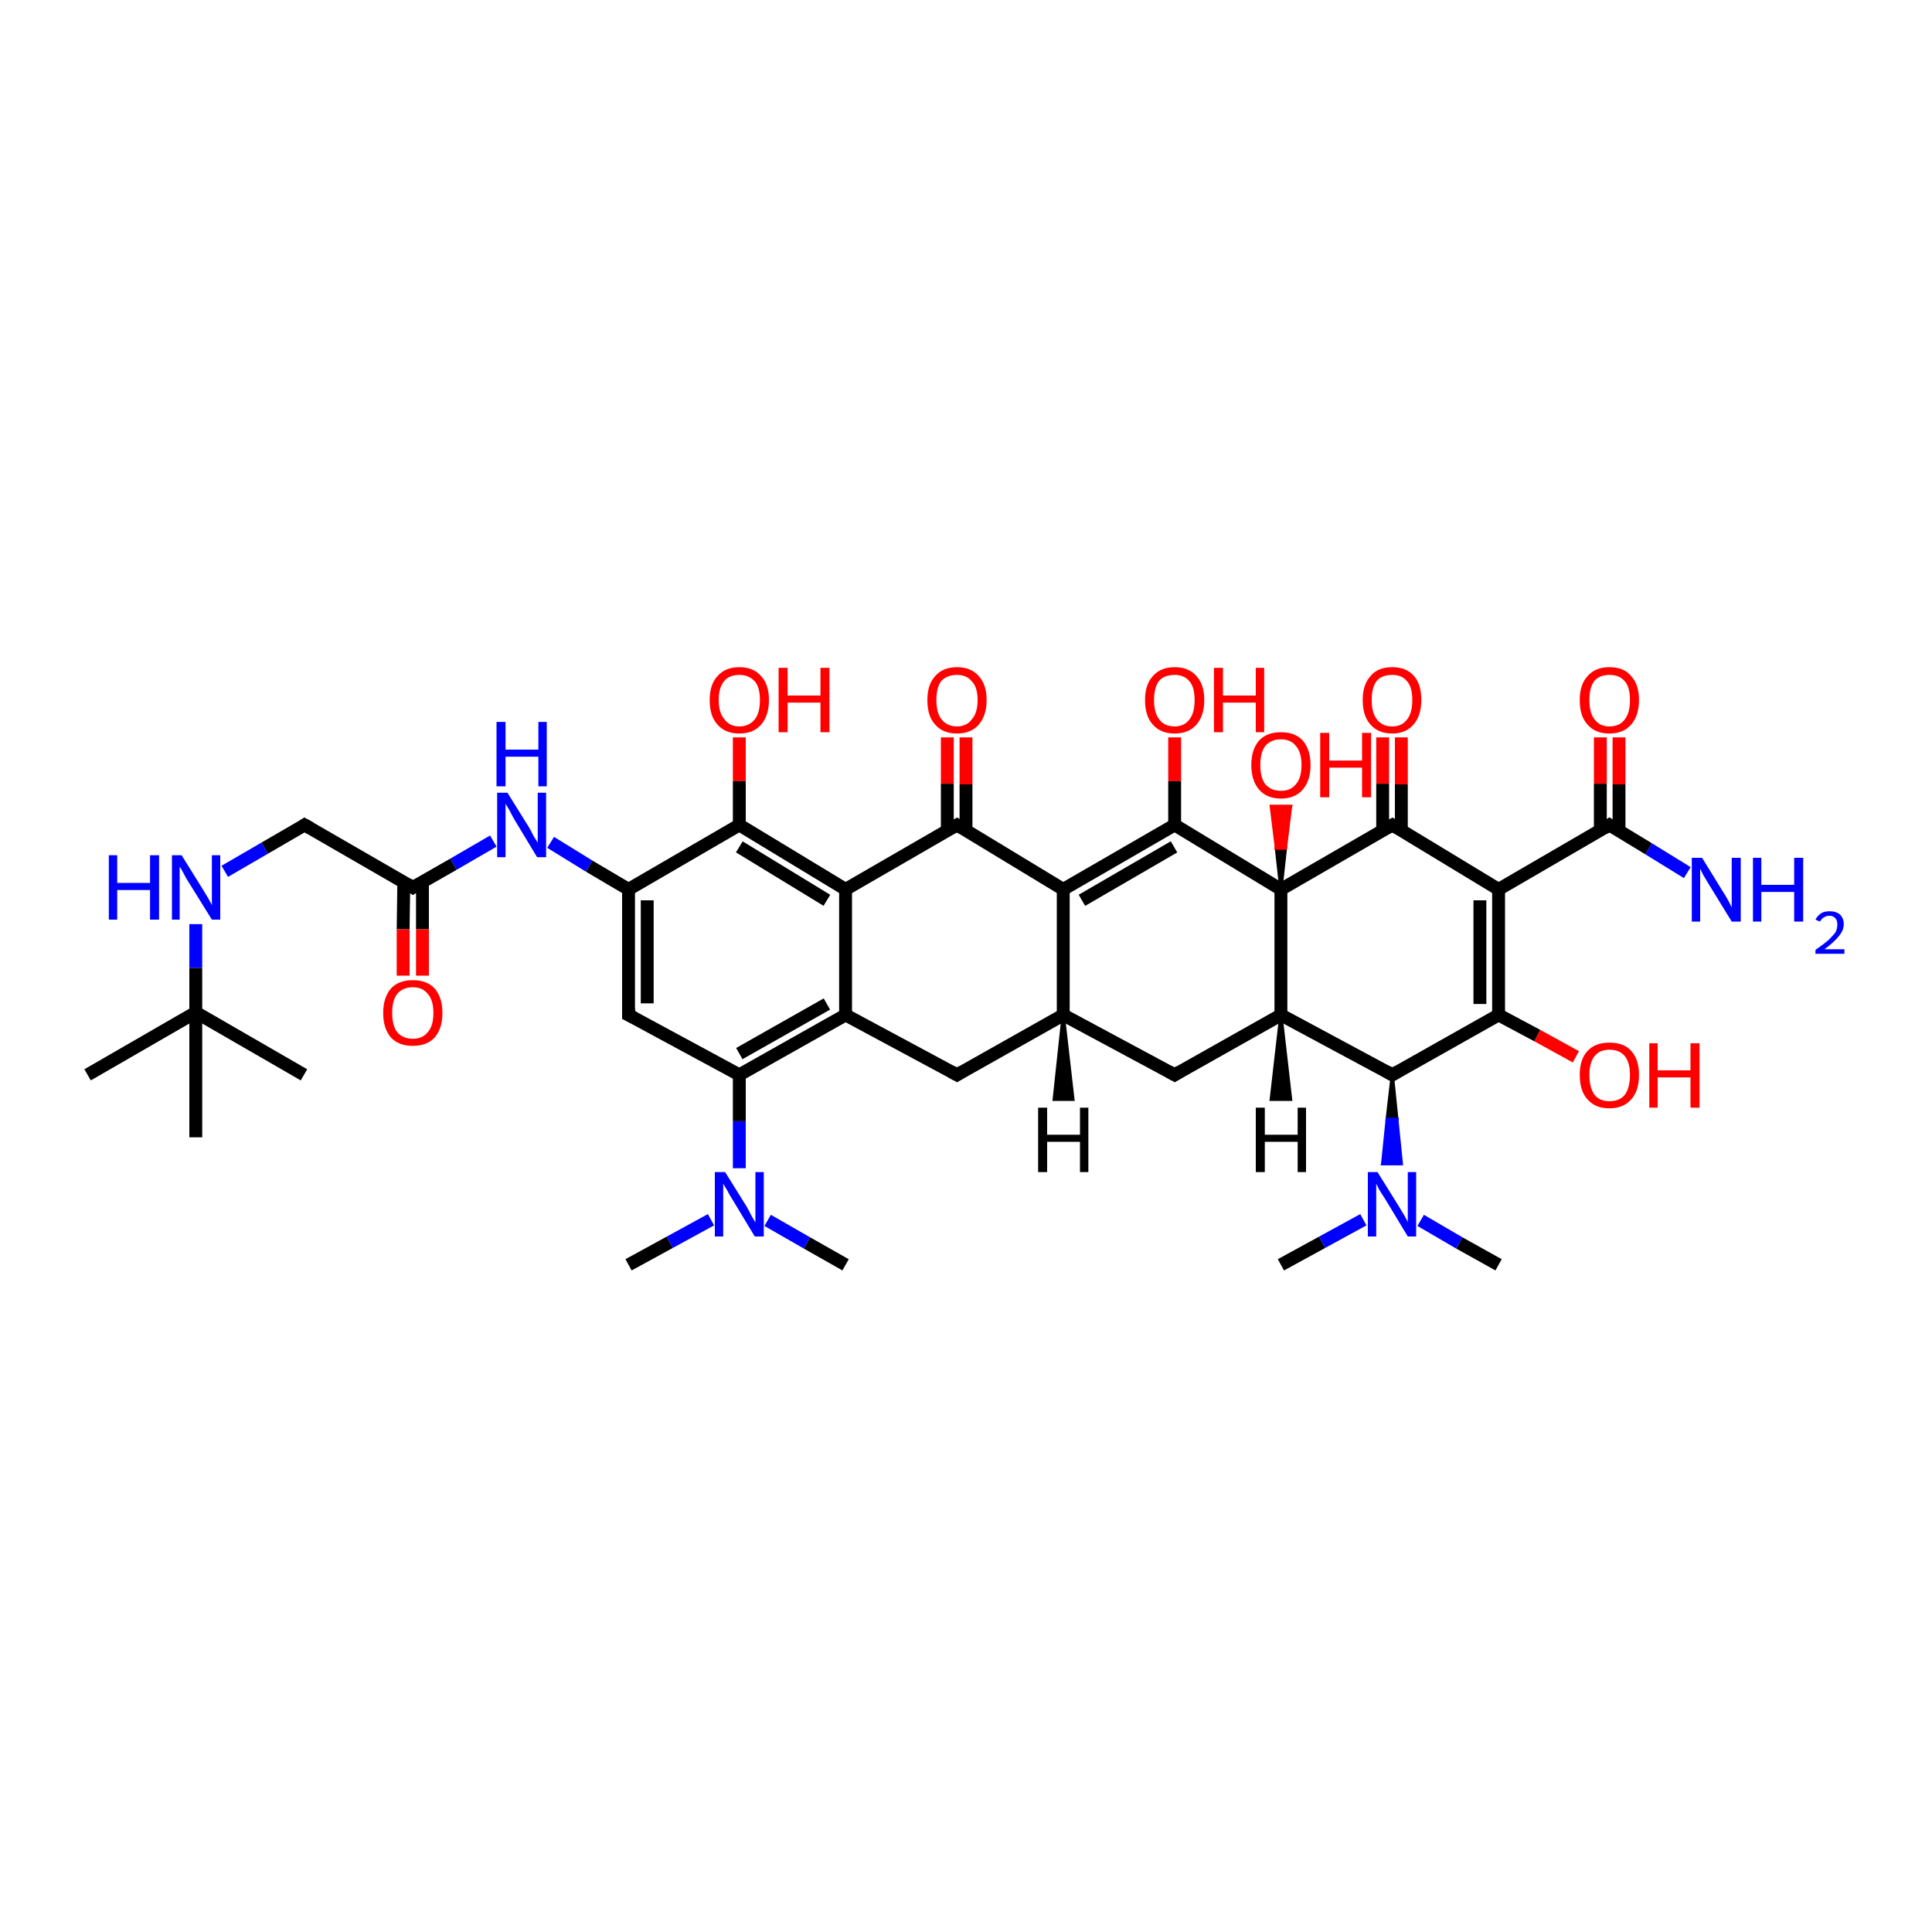<?xml version='1.0' encoding='iso-8859-1'?>
<svg version='1.1' baseProfile='full'
              xmlns='http://www.w3.org/2000/svg'
                      xmlns:rdkit='http://www.rdkit.org/xml'
                      xmlns:xlink='http://www.w3.org/1999/xlink'
                  xml:space='preserve'
width='300px' height='300px' viewBox='0 0 300 300'>
<!-- END OF HEADER -->
<rect style='opacity:1.0;fill:#FFFFFF;stroke:none' width='300.0' height='300.0' x='0.0' y='0.0'> </rect>
<path class='bond-0 atom-1 atom-0' d='M 232.7,138.1 L 216.2,128.1' style='fill:none;fill-rule:evenodd;stroke:#000000;stroke-width:2.0px;stroke-linecap:butt;stroke-linejoin:miter;stroke-opacity:1' />
<path class='bond-1 atom-17 atom-0' d='M 198.9,138.1 L 216.2,128.1' style='fill:none;fill-rule:evenodd;stroke:#000000;stroke-width:2.0px;stroke-linecap:butt;stroke-linejoin:miter;stroke-opacity:1' />
<path class='bond-2 atom-22 atom-0' d='M 217.6,114.5 L 217.6,121.8' style='fill:none;fill-rule:evenodd;stroke:#FF0000;stroke-width:2.0px;stroke-linecap:butt;stroke-linejoin:miter;stroke-opacity:1' />
<path class='bond-2 atom-22 atom-0' d='M 217.6,121.8 L 217.6,129.0' style='fill:none;fill-rule:evenodd;stroke:#000000;stroke-width:2.0px;stroke-linecap:butt;stroke-linejoin:miter;stroke-opacity:1' />
<path class='bond-2 atom-22 atom-0' d='M 214.7,114.5 L 214.7,121.7' style='fill:none;fill-rule:evenodd;stroke:#FF0000;stroke-width:2.0px;stroke-linecap:butt;stroke-linejoin:miter;stroke-opacity:1' />
<path class='bond-2 atom-22 atom-0' d='M 214.7,121.7 L 214.7,128.9' style='fill:none;fill-rule:evenodd;stroke:#000000;stroke-width:2.0px;stroke-linecap:butt;stroke-linejoin:miter;stroke-opacity:1' />
<path class='bond-3 atom-2 atom-1' d='M 232.7,157.6 L 232.7,138.1' style='fill:none;fill-rule:evenodd;stroke:#000000;stroke-width:2.0px;stroke-linecap:butt;stroke-linejoin:miter;stroke-opacity:1' />
<path class='bond-3 atom-2 atom-1' d='M 229.8,155.9 L 229.8,139.8' style='fill:none;fill-rule:evenodd;stroke:#000000;stroke-width:2.0px;stroke-linecap:butt;stroke-linejoin:miter;stroke-opacity:1' />
<path class='bond-4 atom-18 atom-1' d='M 249.9,128.1 L 232.7,138.1' style='fill:none;fill-rule:evenodd;stroke:#000000;stroke-width:2.0px;stroke-linecap:butt;stroke-linejoin:miter;stroke-opacity:1' />
<path class='bond-5 atom-3 atom-2' d='M 216.2,166.9 L 232.7,157.6' style='fill:none;fill-rule:evenodd;stroke:#000000;stroke-width:2.0px;stroke-linecap:butt;stroke-linejoin:miter;stroke-opacity:1' />
<path class='bond-6 atom-26 atom-2' d='M 244.7,164.1 L 238.7,160.8' style='fill:none;fill-rule:evenodd;stroke:#FF0000;stroke-width:2.0px;stroke-linecap:butt;stroke-linejoin:miter;stroke-opacity:1' />
<path class='bond-6 atom-26 atom-2' d='M 238.7,160.8 L 232.7,157.6' style='fill:none;fill-rule:evenodd;stroke:#000000;stroke-width:2.0px;stroke-linecap:butt;stroke-linejoin:miter;stroke-opacity:1' />
<path class='bond-7 atom-4 atom-3' d='M 198.9,157.6 L 216.2,166.9' style='fill:none;fill-rule:evenodd;stroke:#000000;stroke-width:2.0px;stroke-linecap:butt;stroke-linejoin:miter;stroke-opacity:1' />
<path class='bond-8 atom-3 atom-31' d='M 216.2,166.9 L 216.9,173.8 L 215.4,173.8 Z' style='fill:#000000;fill-rule:evenodd;fill-opacity:1;stroke:#000000;stroke-width:0.5px;stroke-linecap:butt;stroke-linejoin:miter;stroke-opacity:1;' />
<path class='bond-8 atom-3 atom-31' d='M 216.9,173.8 L 214.7,180.7 L 217.6,180.7 Z' style='fill:#0000FF;fill-rule:evenodd;fill-opacity:1;stroke:#0000FF;stroke-width:0.5px;stroke-linecap:butt;stroke-linejoin:miter;stroke-opacity:1;' />
<path class='bond-8 atom-3 atom-31' d='M 216.9,173.8 L 215.4,173.8 L 214.7,180.7 Z' style='fill:#0000FF;fill-rule:evenodd;fill-opacity:1;stroke:#0000FF;stroke-width:0.5px;stroke-linecap:butt;stroke-linejoin:miter;stroke-opacity:1;' />
<path class='bond-9 atom-5 atom-4' d='M 182.4,166.9 L 198.9,157.6' style='fill:none;fill-rule:evenodd;stroke:#000000;stroke-width:2.0px;stroke-linecap:butt;stroke-linejoin:miter;stroke-opacity:1' />
<path class='bond-10 atom-17 atom-4' d='M 198.9,138.1 L 198.9,157.6' style='fill:none;fill-rule:evenodd;stroke:#000000;stroke-width:2.0px;stroke-linecap:butt;stroke-linejoin:miter;stroke-opacity:1' />
<path class='bond-11 atom-4 atom-34' d='M 198.9,157.6 L 200.4,170.7 L 197.4,170.7 Z' style='fill:#000000;fill-rule:evenodd;fill-opacity:1;stroke:#000000;stroke-width:0.5px;stroke-linecap:butt;stroke-linejoin:miter;stroke-opacity:1;' />
<path class='bond-12 atom-6 atom-5' d='M 165.1,157.6 L 182.4,166.9' style='fill:none;fill-rule:evenodd;stroke:#000000;stroke-width:2.0px;stroke-linecap:butt;stroke-linejoin:miter;stroke-opacity:1' />
<path class='bond-13 atom-7 atom-6' d='M 148.6,166.9 L 165.1,157.6' style='fill:none;fill-rule:evenodd;stroke:#000000;stroke-width:2.0px;stroke-linecap:butt;stroke-linejoin:miter;stroke-opacity:1' />
<path class='bond-14 atom-15 atom-6' d='M 165.1,138.1 L 165.1,157.6' style='fill:none;fill-rule:evenodd;stroke:#000000;stroke-width:2.0px;stroke-linecap:butt;stroke-linejoin:miter;stroke-opacity:1' />
<path class='bond-15 atom-6 atom-35' d='M 165.1,157.6 L 166.6,170.7 L 163.7,170.7 Z' style='fill:#000000;fill-rule:evenodd;fill-opacity:1;stroke:#000000;stroke-width:0.5px;stroke-linecap:butt;stroke-linejoin:miter;stroke-opacity:1;' />
<path class='bond-16 atom-8 atom-7' d='M 131.3,157.6 L 148.6,166.9' style='fill:none;fill-rule:evenodd;stroke:#000000;stroke-width:2.0px;stroke-linecap:butt;stroke-linejoin:miter;stroke-opacity:1' />
<path class='bond-17 atom-9 atom-8' d='M 114.8,166.9 L 131.3,157.6' style='fill:none;fill-rule:evenodd;stroke:#000000;stroke-width:2.0px;stroke-linecap:butt;stroke-linejoin:miter;stroke-opacity:1' />
<path class='bond-17 atom-9 atom-8' d='M 114.8,163.6 L 128.4,155.9' style='fill:none;fill-rule:evenodd;stroke:#000000;stroke-width:2.0px;stroke-linecap:butt;stroke-linejoin:miter;stroke-opacity:1' />
<path class='bond-18 atom-13 atom-8' d='M 131.3,138.1 L 131.3,157.6' style='fill:none;fill-rule:evenodd;stroke:#000000;stroke-width:2.0px;stroke-linecap:butt;stroke-linejoin:miter;stroke-opacity:1' />
<path class='bond-19 atom-10 atom-9' d='M 97.6,157.6 L 114.8,166.9' style='fill:none;fill-rule:evenodd;stroke:#000000;stroke-width:2.0px;stroke-linecap:butt;stroke-linejoin:miter;stroke-opacity:1' />
<path class='bond-20 atom-28 atom-9' d='M 114.8,181.4 L 114.8,174.1' style='fill:none;fill-rule:evenodd;stroke:#0000FF;stroke-width:2.0px;stroke-linecap:butt;stroke-linejoin:miter;stroke-opacity:1' />
<path class='bond-20 atom-28 atom-9' d='M 114.8,174.1 L 114.8,166.9' style='fill:none;fill-rule:evenodd;stroke:#000000;stroke-width:2.0px;stroke-linecap:butt;stroke-linejoin:miter;stroke-opacity:1' />
<path class='bond-21 atom-11 atom-10' d='M 97.6,138.1 L 97.6,157.6' style='fill:none;fill-rule:evenodd;stroke:#000000;stroke-width:2.0px;stroke-linecap:butt;stroke-linejoin:miter;stroke-opacity:1' />
<path class='bond-21 atom-11 atom-10' d='M 100.5,139.8 L 100.5,155.8' style='fill:none;fill-rule:evenodd;stroke:#000000;stroke-width:2.0px;stroke-linecap:butt;stroke-linejoin:miter;stroke-opacity:1' />
<path class='bond-22 atom-12 atom-11' d='M 114.8,128.1 L 97.6,138.1' style='fill:none;fill-rule:evenodd;stroke:#000000;stroke-width:2.0px;stroke-linecap:butt;stroke-linejoin:miter;stroke-opacity:1' />
<path class='bond-23 atom-27 atom-11' d='M 85.5,130.8 L 91.5,134.5' style='fill:none;fill-rule:evenodd;stroke:#0000FF;stroke-width:2.0px;stroke-linecap:butt;stroke-linejoin:miter;stroke-opacity:1' />
<path class='bond-23 atom-27 atom-11' d='M 91.5,134.5 L 97.6,138.1' style='fill:none;fill-rule:evenodd;stroke:#000000;stroke-width:2.0px;stroke-linecap:butt;stroke-linejoin:miter;stroke-opacity:1' />
<path class='bond-24 atom-13 atom-12' d='M 131.3,138.1 L 114.8,128.1' style='fill:none;fill-rule:evenodd;stroke:#000000;stroke-width:2.0px;stroke-linecap:butt;stroke-linejoin:miter;stroke-opacity:1' />
<path class='bond-24 atom-13 atom-12' d='M 128.4,139.8 L 114.8,131.5' style='fill:none;fill-rule:evenodd;stroke:#000000;stroke-width:2.0px;stroke-linecap:butt;stroke-linejoin:miter;stroke-opacity:1' />
<path class='bond-25 atom-25 atom-12' d='M 114.8,114.5 L 114.8,121.3' style='fill:none;fill-rule:evenodd;stroke:#FF0000;stroke-width:2.0px;stroke-linecap:butt;stroke-linejoin:miter;stroke-opacity:1' />
<path class='bond-25 atom-25 atom-12' d='M 114.8,121.3 L 114.8,128.1' style='fill:none;fill-rule:evenodd;stroke:#000000;stroke-width:2.0px;stroke-linecap:butt;stroke-linejoin:miter;stroke-opacity:1' />
<path class='bond-26 atom-14 atom-13' d='M 148.6,128.1 L 131.3,138.1' style='fill:none;fill-rule:evenodd;stroke:#000000;stroke-width:2.0px;stroke-linecap:butt;stroke-linejoin:miter;stroke-opacity:1' />
<path class='bond-27 atom-15 atom-14' d='M 165.1,138.1 L 148.6,128.1' style='fill:none;fill-rule:evenodd;stroke:#000000;stroke-width:2.0px;stroke-linecap:butt;stroke-linejoin:miter;stroke-opacity:1' />
<path class='bond-28 atom-21 atom-14' d='M 150.0,114.5 L 150.0,121.8' style='fill:none;fill-rule:evenodd;stroke:#FF0000;stroke-width:2.0px;stroke-linecap:butt;stroke-linejoin:miter;stroke-opacity:1' />
<path class='bond-28 atom-21 atom-14' d='M 150.0,121.8 L 150.0,129.0' style='fill:none;fill-rule:evenodd;stroke:#000000;stroke-width:2.0px;stroke-linecap:butt;stroke-linejoin:miter;stroke-opacity:1' />
<path class='bond-28 atom-21 atom-14' d='M 147.1,114.5 L 147.1,121.7' style='fill:none;fill-rule:evenodd;stroke:#FF0000;stroke-width:2.0px;stroke-linecap:butt;stroke-linejoin:miter;stroke-opacity:1' />
<path class='bond-28 atom-21 atom-14' d='M 147.1,121.7 L 147.1,128.9' style='fill:none;fill-rule:evenodd;stroke:#000000;stroke-width:2.0px;stroke-linecap:butt;stroke-linejoin:miter;stroke-opacity:1' />
<path class='bond-29 atom-16 atom-15' d='M 182.4,128.1 L 165.1,138.1' style='fill:none;fill-rule:evenodd;stroke:#000000;stroke-width:2.0px;stroke-linecap:butt;stroke-linejoin:miter;stroke-opacity:1' />
<path class='bond-29 atom-16 atom-15' d='M 182.3,131.5 L 168.0,139.8' style='fill:none;fill-rule:evenodd;stroke:#000000;stroke-width:2.0px;stroke-linecap:butt;stroke-linejoin:miter;stroke-opacity:1' />
<path class='bond-30 atom-17 atom-16' d='M 198.9,138.1 L 182.4,128.1' style='fill:none;fill-rule:evenodd;stroke:#000000;stroke-width:2.0px;stroke-linecap:butt;stroke-linejoin:miter;stroke-opacity:1' />
<path class='bond-31 atom-24 atom-16' d='M 182.4,114.5 L 182.4,121.3' style='fill:none;fill-rule:evenodd;stroke:#FF0000;stroke-width:2.0px;stroke-linecap:butt;stroke-linejoin:miter;stroke-opacity:1' />
<path class='bond-31 atom-24 atom-16' d='M 182.4,121.3 L 182.4,128.1' style='fill:none;fill-rule:evenodd;stroke:#000000;stroke-width:2.0px;stroke-linecap:butt;stroke-linejoin:miter;stroke-opacity:1' />
<path class='bond-32 atom-17 atom-23' d='M 198.9,138.1 L 198.2,131.7 L 199.6,131.7 Z' style='fill:#000000;fill-rule:evenodd;fill-opacity:1;stroke:#000000;stroke-width:0.5px;stroke-linecap:butt;stroke-linejoin:miter;stroke-opacity:1;' />
<path class='bond-32 atom-17 atom-23' d='M 198.2,131.7 L 200.4,125.2 L 197.4,125.2 Z' style='fill:#FF0000;fill-rule:evenodd;fill-opacity:1;stroke:#FF0000;stroke-width:0.5px;stroke-linecap:butt;stroke-linejoin:miter;stroke-opacity:1;' />
<path class='bond-32 atom-17 atom-23' d='M 198.2,131.7 L 199.6,131.7 L 200.4,125.2 Z' style='fill:#FF0000;fill-rule:evenodd;fill-opacity:1;stroke:#FF0000;stroke-width:0.5px;stroke-linecap:butt;stroke-linejoin:miter;stroke-opacity:1;' />
<path class='bond-33 atom-19 atom-18' d='M 251.4,114.5 L 251.4,121.8' style='fill:none;fill-rule:evenodd;stroke:#FF0000;stroke-width:2.0px;stroke-linecap:butt;stroke-linejoin:miter;stroke-opacity:1' />
<path class='bond-33 atom-19 atom-18' d='M 251.4,121.8 L 251.4,129.0' style='fill:none;fill-rule:evenodd;stroke:#000000;stroke-width:2.0px;stroke-linecap:butt;stroke-linejoin:miter;stroke-opacity:1' />
<path class='bond-33 atom-19 atom-18' d='M 248.5,114.5 L 248.5,121.7' style='fill:none;fill-rule:evenodd;stroke:#FF0000;stroke-width:2.0px;stroke-linecap:butt;stroke-linejoin:miter;stroke-opacity:1' />
<path class='bond-33 atom-19 atom-18' d='M 248.5,121.7 L 248.5,128.9' style='fill:none;fill-rule:evenodd;stroke:#000000;stroke-width:2.0px;stroke-linecap:butt;stroke-linejoin:miter;stroke-opacity:1' />
<path class='bond-34 atom-20 atom-18' d='M 262.0,135.5 L 256.0,131.8' style='fill:none;fill-rule:evenodd;stroke:#0000FF;stroke-width:2.0px;stroke-linecap:butt;stroke-linejoin:miter;stroke-opacity:1' />
<path class='bond-34 atom-20 atom-18' d='M 256.0,131.8 L 249.9,128.1' style='fill:none;fill-rule:evenodd;stroke:#000000;stroke-width:2.0px;stroke-linecap:butt;stroke-linejoin:miter;stroke-opacity:1' />
<path class='bond-35 atom-29 atom-28' d='M 97.6,196.4 L 104.0,192.9' style='fill:none;fill-rule:evenodd;stroke:#000000;stroke-width:2.0px;stroke-linecap:butt;stroke-linejoin:miter;stroke-opacity:1' />
<path class='bond-35 atom-29 atom-28' d='M 104.0,192.9 L 110.4,189.4' style='fill:none;fill-rule:evenodd;stroke:#0000FF;stroke-width:2.0px;stroke-linecap:butt;stroke-linejoin:miter;stroke-opacity:1' />
<path class='bond-36 atom-30 atom-28' d='M 131.3,196.4 L 125.3,193.0' style='fill:none;fill-rule:evenodd;stroke:#000000;stroke-width:2.0px;stroke-linecap:butt;stroke-linejoin:miter;stroke-opacity:1' />
<path class='bond-36 atom-30 atom-28' d='M 125.3,193.0 L 119.2,189.5' style='fill:none;fill-rule:evenodd;stroke:#0000FF;stroke-width:2.0px;stroke-linecap:butt;stroke-linejoin:miter;stroke-opacity:1' />
<path class='bond-37 atom-32 atom-31' d='M 232.7,196.4 L 226.6,193.0' style='fill:none;fill-rule:evenodd;stroke:#000000;stroke-width:2.0px;stroke-linecap:butt;stroke-linejoin:miter;stroke-opacity:1' />
<path class='bond-37 atom-32 atom-31' d='M 226.6,193.0 L 220.6,189.5' style='fill:none;fill-rule:evenodd;stroke:#0000FF;stroke-width:2.0px;stroke-linecap:butt;stroke-linejoin:miter;stroke-opacity:1' />
<path class='bond-38 atom-33 atom-31' d='M 198.9,196.4 L 205.3,192.9' style='fill:none;fill-rule:evenodd;stroke:#000000;stroke-width:2.0px;stroke-linecap:butt;stroke-linejoin:miter;stroke-opacity:1' />
<path class='bond-38 atom-33 atom-31' d='M 205.3,192.9 L 211.7,189.4' style='fill:none;fill-rule:evenodd;stroke:#0000FF;stroke-width:2.0px;stroke-linecap:butt;stroke-linejoin:miter;stroke-opacity:1' />
<path class='bond-39 atom-27 atom-36' d='M 76.6,130.6 L 70.4,134.2' style='fill:none;fill-rule:evenodd;stroke:#0000FF;stroke-width:2.0px;stroke-linecap:butt;stroke-linejoin:miter;stroke-opacity:1' />
<path class='bond-39 atom-27 atom-36' d='M 70.4,134.2 L 64.1,137.8' style='fill:none;fill-rule:evenodd;stroke:#000000;stroke-width:2.0px;stroke-linecap:butt;stroke-linejoin:miter;stroke-opacity:1' />
<path class='bond-40 atom-36 atom-37' d='M 64.1,137.8 L 47.3,128.1' style='fill:none;fill-rule:evenodd;stroke:#000000;stroke-width:2.0px;stroke-linecap:butt;stroke-linejoin:miter;stroke-opacity:1' />
<path class='bond-41 atom-36 atom-38' d='M 62.7,137.0 L 62.6,144.3' style='fill:none;fill-rule:evenodd;stroke:#000000;stroke-width:2.0px;stroke-linecap:butt;stroke-linejoin:miter;stroke-opacity:1' />
<path class='bond-41 atom-36 atom-38' d='M 62.6,144.3 L 62.6,151.5' style='fill:none;fill-rule:evenodd;stroke:#FF0000;stroke-width:2.0px;stroke-linecap:butt;stroke-linejoin:miter;stroke-opacity:1' />
<path class='bond-41 atom-36 atom-38' d='M 65.6,137.0 L 65.6,144.3' style='fill:none;fill-rule:evenodd;stroke:#000000;stroke-width:2.0px;stroke-linecap:butt;stroke-linejoin:miter;stroke-opacity:1' />
<path class='bond-41 atom-36 atom-38' d='M 65.6,144.3 L 65.6,151.5' style='fill:none;fill-rule:evenodd;stroke:#FF0000;stroke-width:2.0px;stroke-linecap:butt;stroke-linejoin:miter;stroke-opacity:1' />
<path class='bond-42 atom-37 atom-39' d='M 47.3,128.1 L 41.1,131.7' style='fill:none;fill-rule:evenodd;stroke:#000000;stroke-width:2.0px;stroke-linecap:butt;stroke-linejoin:miter;stroke-opacity:1' />
<path class='bond-42 atom-37 atom-39' d='M 41.1,131.7 L 34.9,135.3' style='fill:none;fill-rule:evenodd;stroke:#0000FF;stroke-width:2.0px;stroke-linecap:butt;stroke-linejoin:miter;stroke-opacity:1' />
<path class='bond-43 atom-39 atom-40' d='M 30.4,143.5 L 30.4,150.3' style='fill:none;fill-rule:evenodd;stroke:#0000FF;stroke-width:2.0px;stroke-linecap:butt;stroke-linejoin:miter;stroke-opacity:1' />
<path class='bond-43 atom-39 atom-40' d='M 30.4,150.3 L 30.4,157.2' style='fill:none;fill-rule:evenodd;stroke:#000000;stroke-width:2.0px;stroke-linecap:butt;stroke-linejoin:miter;stroke-opacity:1' />
<path class='bond-44 atom-40 atom-41' d='M 30.4,157.2 L 13.6,166.9' style='fill:none;fill-rule:evenodd;stroke:#000000;stroke-width:2.0px;stroke-linecap:butt;stroke-linejoin:miter;stroke-opacity:1' />
<path class='bond-45 atom-40 atom-42' d='M 30.4,157.2 L 47.2,166.9' style='fill:none;fill-rule:evenodd;stroke:#000000;stroke-width:2.0px;stroke-linecap:butt;stroke-linejoin:miter;stroke-opacity:1' />
<path class='bond-46 atom-40 atom-43' d='M 30.4,157.2 L 30.4,176.6' style='fill:none;fill-rule:evenodd;stroke:#000000;stroke-width:2.0px;stroke-linecap:butt;stroke-linejoin:miter;stroke-opacity:1' />
<path d='M 217.0,128.6 L 216.2,128.1 L 215.3,128.6' style='fill:none;stroke:#000000;stroke-width:2.0px;stroke-linecap:butt;stroke-linejoin:miter;stroke-opacity:1;' />
<path d='M 217.0,166.4 L 216.2,166.9 L 215.3,166.4' style='fill:none;stroke:#000000;stroke-width:2.0px;stroke-linecap:butt;stroke-linejoin:miter;stroke-opacity:1;' />
<path d='M 183.2,166.4 L 182.4,166.9 L 181.5,166.4' style='fill:none;stroke:#000000;stroke-width:2.0px;stroke-linecap:butt;stroke-linejoin:miter;stroke-opacity:1;' />
<path d='M 149.4,166.4 L 148.6,166.9 L 147.7,166.4' style='fill:none;stroke:#000000;stroke-width:2.0px;stroke-linecap:butt;stroke-linejoin:miter;stroke-opacity:1;' />
<path d='M 98.4,158.0 L 97.6,157.6 L 97.6,156.6' style='fill:none;stroke:#000000;stroke-width:2.0px;stroke-linecap:butt;stroke-linejoin:miter;stroke-opacity:1;' />
<path d='M 147.7,128.6 L 148.6,128.1 L 149.4,128.6' style='fill:none;stroke:#000000;stroke-width:2.0px;stroke-linecap:butt;stroke-linejoin:miter;stroke-opacity:1;' />
<path d='M 249.1,128.6 L 249.9,128.1 L 250.2,128.3' style='fill:none;stroke:#000000;stroke-width:2.0px;stroke-linecap:butt;stroke-linejoin:miter;stroke-opacity:1;' />
<path d='M 64.4,137.6 L 64.1,137.8 L 63.3,137.3' style='fill:none;stroke:#000000;stroke-width:2.0px;stroke-linecap:butt;stroke-linejoin:miter;stroke-opacity:1;' />
<path d='M 48.2,128.6 L 47.3,128.1 L 47.0,128.3' style='fill:none;stroke:#000000;stroke-width:2.0px;stroke-linecap:butt;stroke-linejoin:miter;stroke-opacity:1;' />
<path class='atom-19' d='M 245.3 108.7
Q 245.3 106.3, 246.5 105.0
Q 247.7 103.6, 249.9 103.6
Q 252.2 103.6, 253.3 105.0
Q 254.5 106.3, 254.5 108.7
Q 254.5 111.1, 253.3 112.5
Q 252.1 113.9, 249.9 113.9
Q 247.7 113.9, 246.5 112.5
Q 245.3 111.2, 245.3 108.7
M 249.9 112.8
Q 251.5 112.8, 252.3 111.7
Q 253.1 110.7, 253.1 108.7
Q 253.1 106.7, 252.3 105.8
Q 251.5 104.8, 249.9 104.8
Q 248.4 104.8, 247.6 105.7
Q 246.8 106.7, 246.8 108.7
Q 246.8 110.7, 247.6 111.7
Q 248.4 112.8, 249.9 112.8
' fill='#FF0000'/>
<path class='atom-20' d='M 264.3 133.2
L 267.5 138.4
Q 267.9 139.0, 268.4 139.9
Q 268.9 140.9, 268.9 140.9
L 268.9 133.2
L 270.3 133.2
L 270.3 143.1
L 268.9 143.1
L 265.4 137.4
Q 265.0 136.7, 264.5 135.9
Q 264.1 135.1, 264.0 134.9
L 264.0 143.1
L 262.7 143.1
L 262.7 133.2
L 264.3 133.2
' fill='#0000FF'/>
<path class='atom-20' d='M 272.2 133.2
L 273.5 133.2
L 273.5 137.4
L 278.6 137.4
L 278.6 133.2
L 280.0 133.2
L 280.0 143.1
L 278.6 143.1
L 278.6 138.5
L 273.5 138.5
L 273.5 143.1
L 272.2 143.1
L 272.2 133.2
' fill='#0000FF'/>
<path class='atom-20' d='M 281.9 142.8
Q 282.2 142.2, 282.8 141.8
Q 283.3 141.5, 284.1 141.5
Q 285.1 141.5, 285.7 142.0
Q 286.3 142.6, 286.3 143.5
Q 286.3 144.5, 285.5 145.4
Q 284.8 146.3, 283.3 147.4
L 286.4 147.4
L 286.4 148.1
L 281.9 148.1
L 281.9 147.5
Q 283.2 146.6, 283.9 146.0
Q 284.6 145.3, 285.0 144.8
Q 285.3 144.2, 285.3 143.6
Q 285.3 142.9, 285.0 142.6
Q 284.7 142.2, 284.1 142.2
Q 283.6 142.2, 283.3 142.4
Q 282.9 142.6, 282.6 143.1
L 281.9 142.8
' fill='#0000FF'/>
<path class='atom-21' d='M 144.0 108.7
Q 144.0 106.3, 145.2 105.0
Q 146.4 103.6, 148.6 103.6
Q 150.8 103.6, 152.0 105.0
Q 153.2 106.3, 153.2 108.7
Q 153.2 111.1, 152.0 112.5
Q 150.8 113.9, 148.6 113.9
Q 146.4 113.9, 145.2 112.5
Q 144.0 111.2, 144.0 108.7
M 148.6 112.8
Q 150.1 112.8, 150.9 111.7
Q 151.8 110.7, 151.8 108.7
Q 151.8 106.7, 150.9 105.8
Q 150.1 104.8, 148.6 104.8
Q 147.1 104.8, 146.2 105.7
Q 145.4 106.7, 145.4 108.7
Q 145.4 110.7, 146.2 111.7
Q 147.1 112.8, 148.6 112.8
' fill='#FF0000'/>
<path class='atom-22' d='M 211.6 108.7
Q 211.6 106.3, 212.8 105.0
Q 213.9 103.6, 216.2 103.6
Q 218.4 103.6, 219.6 105.0
Q 220.7 106.3, 220.7 108.7
Q 220.7 111.1, 219.5 112.5
Q 218.3 113.9, 216.2 113.9
Q 214.0 113.9, 212.8 112.5
Q 211.6 111.2, 211.6 108.7
M 216.2 112.8
Q 217.7 112.8, 218.5 111.7
Q 219.3 110.7, 219.3 108.7
Q 219.3 106.7, 218.5 105.8
Q 217.7 104.8, 216.2 104.8
Q 214.6 104.8, 213.8 105.7
Q 213.0 106.7, 213.0 108.7
Q 213.0 110.7, 213.8 111.7
Q 214.6 112.8, 216.2 112.8
' fill='#FF0000'/>
<path class='atom-23' d='M 194.3 118.8
Q 194.3 116.4, 195.5 115.0
Q 196.7 113.7, 198.9 113.7
Q 201.1 113.7, 202.3 115.0
Q 203.5 116.4, 203.5 118.8
Q 203.5 121.2, 202.3 122.6
Q 201.1 124.0, 198.9 124.0
Q 196.7 124.0, 195.5 122.6
Q 194.3 121.2, 194.3 118.8
M 198.9 122.8
Q 200.4 122.8, 201.2 121.8
Q 202.1 120.8, 202.1 118.8
Q 202.1 116.8, 201.2 115.8
Q 200.4 114.8, 198.9 114.8
Q 197.4 114.8, 196.5 115.8
Q 195.7 116.8, 195.7 118.8
Q 195.7 120.8, 196.5 121.8
Q 197.4 122.8, 198.9 122.8
' fill='#FF0000'/>
<path class='atom-23' d='M 205.0 113.8
L 206.4 113.8
L 206.4 118.1
L 211.5 118.1
L 211.5 113.8
L 212.9 113.8
L 212.9 123.8
L 211.5 123.8
L 211.5 119.2
L 206.4 119.2
L 206.4 123.8
L 205.0 123.8
L 205.0 113.8
' fill='#FF0000'/>
<path class='atom-24' d='M 177.8 108.7
Q 177.8 106.3, 179.0 105.0
Q 180.2 103.6, 182.4 103.6
Q 184.6 103.6, 185.8 105.0
Q 187.0 106.3, 187.0 108.7
Q 187.0 111.1, 185.8 112.5
Q 184.6 113.9, 182.4 113.9
Q 180.2 113.9, 179.0 112.5
Q 177.8 111.2, 177.8 108.7
M 182.4 112.8
Q 183.9 112.8, 184.7 111.7
Q 185.5 110.7, 185.5 108.7
Q 185.5 106.7, 184.7 105.8
Q 183.9 104.8, 182.4 104.8
Q 180.8 104.8, 180.0 105.7
Q 179.2 106.7, 179.2 108.7
Q 179.2 110.7, 180.0 111.7
Q 180.8 112.8, 182.4 112.8
' fill='#FF0000'/>
<path class='atom-24' d='M 188.5 103.7
L 189.9 103.7
L 189.9 108.0
L 195.0 108.0
L 195.0 103.7
L 196.3 103.7
L 196.3 113.7
L 195.0 113.7
L 195.0 109.1
L 189.9 109.1
L 189.9 113.7
L 188.5 113.7
L 188.5 103.7
' fill='#FF0000'/>
<path class='atom-25' d='M 110.2 108.7
Q 110.2 106.3, 111.4 105.0
Q 112.6 103.6, 114.8 103.6
Q 117.0 103.6, 118.2 105.0
Q 119.4 106.3, 119.4 108.7
Q 119.4 111.1, 118.2 112.5
Q 117.0 113.9, 114.8 113.9
Q 112.6 113.9, 111.4 112.5
Q 110.2 111.2, 110.2 108.7
M 114.8 112.8
Q 116.3 112.8, 117.2 111.7
Q 118.0 110.7, 118.0 108.7
Q 118.0 106.7, 117.2 105.8
Q 116.3 104.8, 114.8 104.8
Q 113.3 104.8, 112.5 105.7
Q 111.6 106.7, 111.6 108.7
Q 111.6 110.7, 112.5 111.7
Q 113.3 112.8, 114.8 112.8
' fill='#FF0000'/>
<path class='atom-25' d='M 120.9 103.7
L 122.3 103.7
L 122.3 108.0
L 127.4 108.0
L 127.4 103.7
L 128.8 103.7
L 128.8 113.7
L 127.4 113.7
L 127.4 109.1
L 122.3 109.1
L 122.3 113.7
L 120.9 113.7
L 120.9 103.7
' fill='#FF0000'/>
<path class='atom-26' d='M 245.3 166.9
Q 245.3 164.5, 246.5 163.2
Q 247.7 161.9, 249.9 161.9
Q 252.2 161.9, 253.3 163.2
Q 254.5 164.5, 254.5 166.9
Q 254.5 169.4, 253.3 170.7
Q 252.1 172.1, 249.9 172.1
Q 247.7 172.1, 246.5 170.7
Q 245.3 169.4, 245.3 166.9
M 249.9 171.0
Q 251.5 171.0, 252.3 170.0
Q 253.1 168.9, 253.1 166.9
Q 253.1 165.0, 252.3 164.0
Q 251.5 163.0, 249.9 163.0
Q 248.4 163.0, 247.6 164.0
Q 246.8 165.0, 246.8 166.9
Q 246.8 168.9, 247.6 170.0
Q 248.4 171.0, 249.9 171.0
' fill='#FF0000'/>
<path class='atom-26' d='M 256.1 162.0
L 257.4 162.0
L 257.4 166.2
L 262.5 166.2
L 262.5 162.0
L 263.9 162.0
L 263.9 172.0
L 262.5 172.0
L 262.5 167.3
L 257.4 167.3
L 257.4 172.0
L 256.1 172.0
L 256.1 162.0
' fill='#FF0000'/>
<path class='atom-27' d='M 78.8 123.1
L 82.1 128.4
Q 82.4 128.9, 82.9 129.9
Q 83.5 130.8, 83.5 130.9
L 83.5 123.1
L 84.8 123.1
L 84.8 133.1
L 83.4 133.1
L 79.9 127.3
Q 79.5 126.6, 79.1 125.8
Q 78.7 125.1, 78.5 124.8
L 78.5 133.1
L 77.2 133.1
L 77.2 123.1
L 78.8 123.1
' fill='#0000FF'/>
<path class='atom-27' d='M 77.1 112.1
L 78.5 112.1
L 78.5 116.4
L 83.6 116.4
L 83.6 112.1
L 84.9 112.1
L 84.9 122.1
L 83.6 122.1
L 83.6 117.5
L 78.5 117.5
L 78.5 122.1
L 77.1 122.1
L 77.1 112.1
' fill='#0000FF'/>
<path class='atom-28' d='M 112.6 182.0
L 115.9 187.3
Q 116.2 187.8, 116.7 188.8
Q 117.2 189.7, 117.3 189.8
L 117.3 182.0
L 118.6 182.0
L 118.6 192.0
L 117.2 192.0
L 113.7 186.2
Q 113.3 185.6, 112.9 184.8
Q 112.4 184.0, 112.3 183.8
L 112.3 192.0
L 111.0 192.0
L 111.0 182.0
L 112.6 182.0
' fill='#0000FF'/>
<path class='atom-31' d='M 213.9 182.0
L 217.2 187.3
Q 217.5 187.8, 218.1 188.8
Q 218.6 189.7, 218.6 189.8
L 218.6 182.0
L 219.9 182.0
L 219.9 192.0
L 218.6 192.0
L 215.1 186.2
Q 214.7 185.6, 214.2 184.8
Q 213.8 184.0, 213.7 183.8
L 213.7 192.0
L 212.4 192.0
L 212.4 182.0
L 213.9 182.0
' fill='#0000FF'/>
<path class='atom-34' d='M 195.0 172.0
L 196.4 172.0
L 196.4 176.2
L 201.5 176.2
L 201.5 172.0
L 202.8 172.0
L 202.8 182.0
L 201.5 182.0
L 201.5 177.3
L 196.4 177.3
L 196.4 182.0
L 195.0 182.0
L 195.0 172.0
' fill='#000000'/>
<path class='atom-35' d='M 161.2 172.0
L 162.6 172.0
L 162.6 176.2
L 167.7 176.2
L 167.7 172.0
L 169.0 172.0
L 169.0 182.0
L 167.7 182.0
L 167.7 177.3
L 162.6 177.3
L 162.6 182.0
L 161.2 182.0
L 161.2 172.0
' fill='#000000'/>
<path class='atom-38' d='M 59.5 157.3
Q 59.5 154.9, 60.7 153.5
Q 61.9 152.2, 64.1 152.2
Q 66.3 152.2, 67.5 153.5
Q 68.7 154.9, 68.7 157.3
Q 68.7 159.7, 67.5 161.1
Q 66.3 162.4, 64.1 162.4
Q 61.9 162.4, 60.7 161.1
Q 59.5 159.7, 59.5 157.3
M 64.1 161.3
Q 65.6 161.3, 66.4 160.3
Q 67.3 159.3, 67.3 157.3
Q 67.3 155.3, 66.4 154.3
Q 65.6 153.3, 64.1 153.3
Q 62.6 153.3, 61.7 154.3
Q 60.9 155.3, 60.9 157.3
Q 60.9 159.3, 61.7 160.3
Q 62.6 161.3, 64.1 161.3
' fill='#FF0000'/>
<path class='atom-39' d='M 16.9 132.8
L 18.2 132.8
L 18.2 137.1
L 23.3 137.1
L 23.3 132.8
L 24.7 132.8
L 24.7 142.8
L 23.3 142.8
L 23.3 138.2
L 18.2 138.2
L 18.2 142.8
L 16.9 142.8
L 16.9 132.8
' fill='#0000FF'/>
<path class='atom-39' d='M 28.2 132.8
L 31.5 138.1
Q 31.8 138.6, 32.4 139.6
Q 32.9 140.5, 32.9 140.6
L 32.9 132.8
L 34.2 132.8
L 34.2 142.8
L 32.9 142.8
L 29.3 137.0
Q 28.9 136.4, 28.5 135.6
Q 28.1 134.8, 27.9 134.6
L 27.9 142.8
L 26.7 142.8
L 26.7 132.8
L 28.2 132.8
' fill='#0000FF'/>
</svg>
